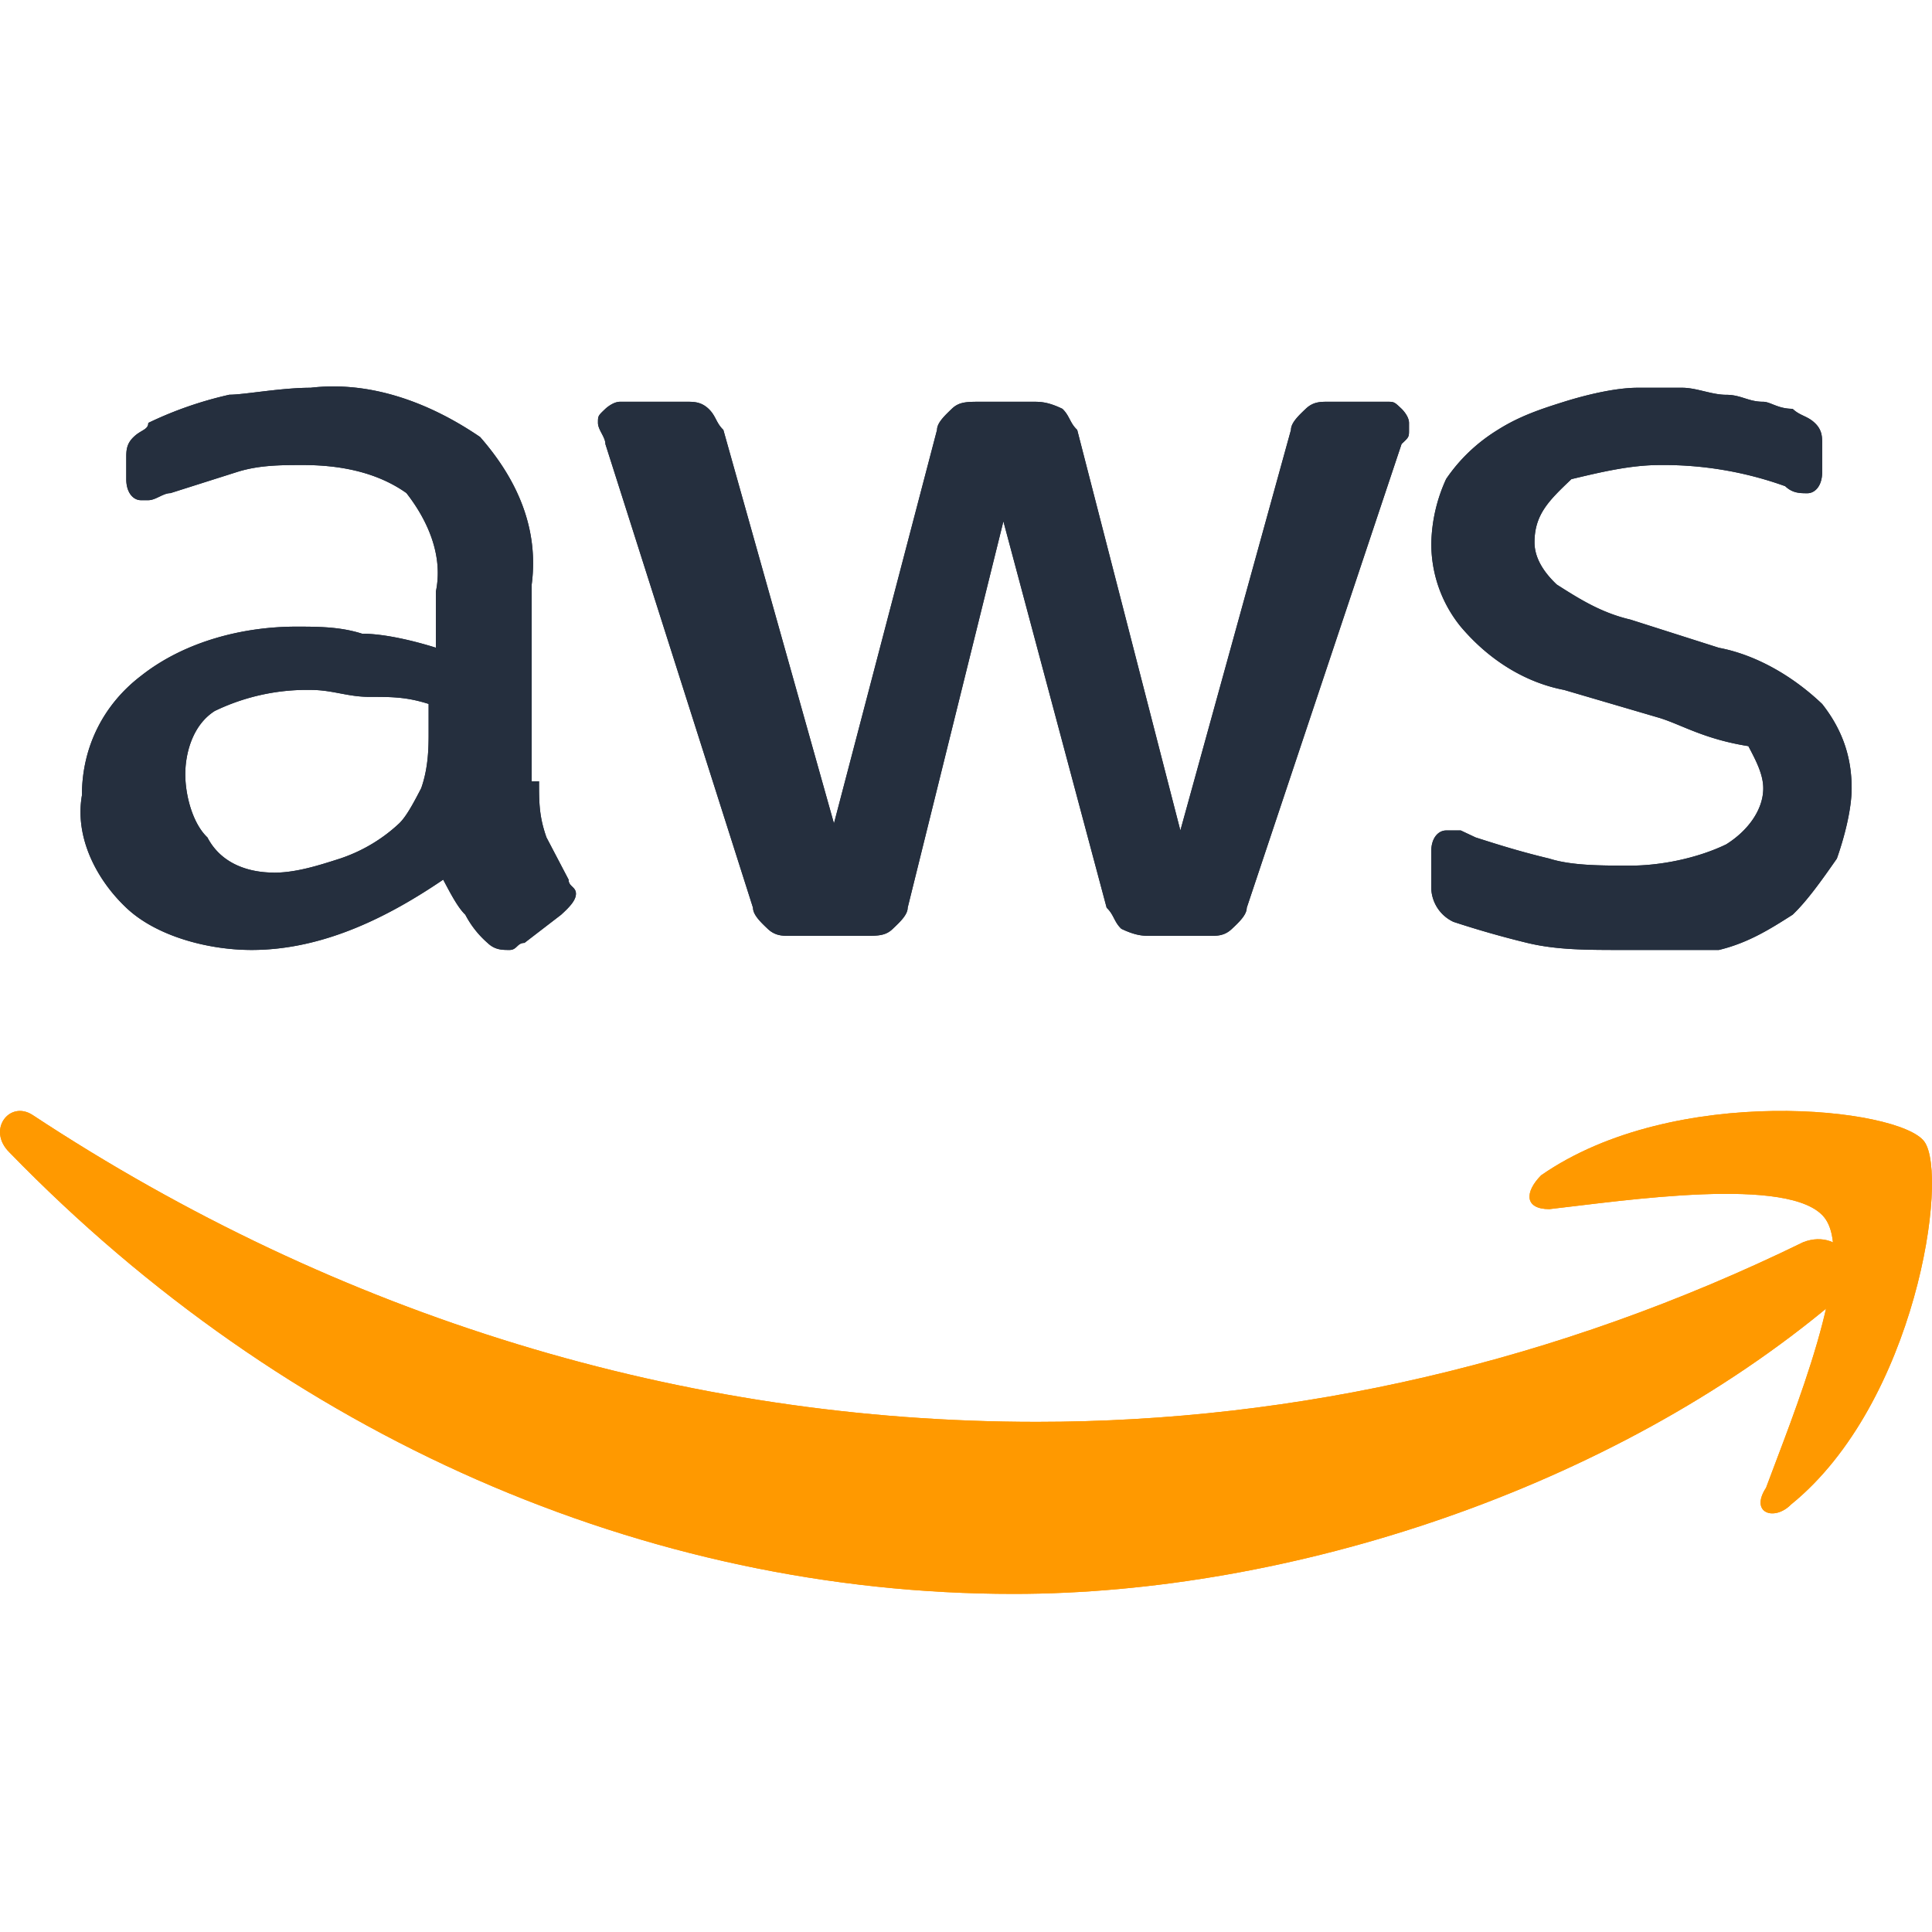 <?xml version="1.0" standalone="no"?><!DOCTYPE svg PUBLIC "-//W3C//DTD SVG 1.1//EN" "http://www.w3.org/Graphics/SVG/1.1/DTD/svg11.dtd"><svg t="1719396341872" class="icon" viewBox="0 0 1024 1024" version="1.1" xmlns="http://www.w3.org/2000/svg" p-id="7069" width="256" height="256" xmlns:xlink="http://www.w3.org/1999/xlink"><path d="M285.701 414.106c0 11.162 0 18.586 3.942 29.747l11.725 22.374c0 3.738 3.891 3.738 3.891 7.475 0 3.686-3.84 7.424-7.834 11.11l-19.456 14.95c-3.942 0-3.942 3.738-7.885 3.738s-7.782 0-11.674-3.738a51.2 51.2 0 0 1-11.776-14.95c-3.891-3.686-7.782-11.11-11.725-18.586-27.392 18.586-62.464 37.274-101.581 37.274-23.45 0-50.739-7.475-66.406-22.374C51.205 466.278 39.531 443.904 43.422 421.581c0-26.112 11.776-48.435 31.283-63.334 23.501-18.586 54.733-26.112 82.125-26.112 11.674 0 23.347 0 35.072 3.738 11.776 0 27.392 3.738 39.117 7.424v-29.747c3.891-18.637-3.891-37.222-15.616-52.224-15.667-11.11-35.174-14.848-54.733-14.848-11.725 0-23.45 0-35.174 3.738l-35.174 11.162c-3.891 0-7.782 3.738-11.725 3.738h-3.942c-3.84 0-7.731-3.738-7.731-11.162v-11.213c0-3.686 0-7.424 3.891-11.11 3.84-3.789 7.782-3.789 7.782-7.475 13.67-6.605 28.16-11.622 43.008-14.95 7.834 0 27.29-3.686 43.008-3.686 31.232-3.686 62.464 7.424 89.856 26.112 19.558 22.323 31.232 48.384 27.341 78.182v104.294h3.891z m-140.646 48.435c11.776 0 23.501-3.738 35.174-7.475 11.776-3.942 22.426-10.291 31.334-18.637 3.891-3.738 7.782-11.162 11.674-18.637 3.942-11.162 3.942-22.323 3.942-29.747v-14.95c-11.776-3.738-19.558-3.738-31.283-3.738-11.776 0-19.558-3.686-31.283-3.686a112.538 112.538 0 0 0-50.79 11.162c-11.725 7.424-15.616 22.374-15.616 33.536 0 11.213 3.891 26.061 11.725 33.485 7.782 14.95 23.45 18.637 35.123 18.637z m273.613 33.485c-3.942 0-7.834 0-11.776-3.738-3.891-3.686-7.782-7.475-7.782-11.162l-78.234-245.76c0-3.738-3.942-7.526-3.942-11.264 0-3.686 0-3.686 3.942-7.424 0 0 3.891-3.738 7.782-3.738h35.226c3.891 0 7.731 0 11.674 3.738 3.942 3.738 3.942 7.475 7.834 11.162l58.624 208.589L496.645 227.84c0-3.686 3.942-7.424 7.834-11.162 3.891-3.738 7.834-3.738 15.616-3.738h27.341c3.942 0 7.885 0 15.667 3.738 3.891 3.738 3.891 7.475 7.834 11.162l54.682 212.326 58.624-212.326c0-3.686 3.891-7.424 7.834-11.162 3.891-3.738 7.782-3.738 11.725-3.738h31.232c3.891 0 3.891 0 7.834 3.738 0 0 3.942 3.738 3.942 7.475v3.686c0 3.789 0 3.789-3.942 7.475l-82.074 245.862c0 3.635-3.891 7.424-7.834 11.11-3.891 3.738-7.782 3.738-11.674 3.738h-31.283c-3.942 0-7.834 0-15.667-3.738-3.891-3.686-3.891-7.475-7.782-11.162l-54.733-204.8-50.739 204.8c0 3.686-3.994 7.475-7.885 11.162-3.84 3.738-7.782 3.738-15.616 3.738h-39.066 0.102z m441.6 7.475c-19.558 0-35.226 0-50.79-3.738a510.362 510.362 0 0 1-39.117-11.162 20.378 20.378 0 0 1-11.776-18.637v-18.637c0-7.475 3.942-11.162 7.885-11.162h7.782l7.834 3.686c11.674 3.738 23.45 7.475 39.066 11.213 11.776 3.738 27.341 3.738 43.008 3.738 15.616 0 35.123-3.738 50.739-11.264 11.776-7.373 19.661-18.534 19.661-29.696 0-7.526-3.994-14.95-7.885-22.374-23.45-3.738-35.123-11.213-46.899-14.899l-50.79-14.899c-19.558-3.738-39.066-14.95-54.784-33.536a69.427 69.427 0 0 1-15.565-44.698c0.307-11.571 2.97-22.989 7.834-33.536 7.066-10.445 16.384-19.302 27.29-26.01 11.776-7.475 23.501-11.264 35.226-14.95 11.776-3.686 27.29-7.424 39.066-7.424h23.501c7.731 0 15.616 3.738 23.45 3.738 7.782 0 11.674 3.686 19.456 3.686 3.942 0 7.834 3.738 15.667 3.738 3.891 3.738 7.834 3.738 11.725 7.475 3.942 3.686 3.942 7.475 3.942 11.162v14.848c0 7.526-3.942 11.264-7.834 11.264-3.942 0-7.834 0-11.776-3.738a190.259 190.259 0 0 0-66.406-11.213c-15.616 0-31.232 3.738-46.899 7.475-11.725 11.162-19.558 18.637-19.558 33.485 0 7.475 3.942 14.95 11.776 22.374 11.674 7.424 23.45 14.95 39.066 18.586l46.899 14.95c19.507 3.686 39.066 14.848 54.733 29.798 11.725 14.899 15.616 29.747 15.616 44.646 0 11.213-3.891 26.112-7.834 37.274-7.782 11.162-15.667 22.323-23.45 29.747-11.725 7.475-23.501 14.95-39.117 18.688h-50.739z" fill="#252F3E" p-id="7070"></path><path d="M972.037 690.125c-117.862 99.123-288.512 154.675-434.79 154.675-194.97 0-385.894-83.302-532.224-233.984-12.134-11.93 0-27.802 12.237-19.866 162.509 107.11 345.344 162.662 532.224 162.662 138.138 0 276.275-31.744 406.272-95.232 20.326-7.936 36.557 15.872 16.23 31.744h0.051z" fill="#FF9900" p-id="7071"></path><path d="M966.968 645.325c-17.715-22.374-105.984-8.96-145.766-4.454-13.21 0-13.21-8.96-4.403-17.92 70.656-49.152 189.901-35.84 203.11-17.92s-4.403 138.752-70.656 192.41c-8.806 8.96-22.016 4.557-13.21-8.909 13.21-35.84 48.538-120.832 30.925-143.206z" fill="#FF9900" p-id="7072"></path><path d="M285.701 414.106c0 11.162 0 18.586 3.942 29.747l11.725 22.374c0 3.738 3.891 3.738 3.891 7.475 0 3.686-3.84 7.424-7.834 11.11l-19.456 14.95c-3.942 0-3.942 3.738-7.885 3.738s-7.782 0-11.674-3.738a51.2 51.2 0 0 1-11.776-14.95c-3.891-3.686-7.782-11.11-11.725-18.586-27.392 18.586-62.464 37.274-101.581 37.274-23.45 0-50.739-7.475-66.406-22.374C51.205 466.278 39.531 443.904 43.422 421.581c0-26.112 11.776-48.435 31.283-63.334 23.501-18.586 54.733-26.112 82.125-26.112 11.674 0 23.347 0 35.072 3.738 11.776 0 27.392 3.738 39.117 7.424v-29.747c3.891-18.637-3.891-37.222-15.616-52.224-15.667-11.11-35.174-14.848-54.733-14.848-11.725 0-23.45 0-35.174 3.738l-35.174 11.162c-3.891 0-7.782 3.738-11.725 3.738h-3.942c-3.84 0-7.731-3.738-7.731-11.162v-11.213c0-3.686 0-7.424 3.891-11.11 3.84-3.789 7.782-3.789 7.782-7.475 13.67-6.605 28.16-11.622 43.008-14.95 7.834 0 27.29-3.686 43.008-3.686 31.232-3.686 62.464 7.424 89.856 26.112 19.558 22.323 31.232 48.384 27.341 78.182v104.294h3.891z m-140.646 48.435c11.776 0 23.501-3.738 35.174-7.475 11.776-3.942 22.426-10.291 31.334-18.637 3.891-3.738 7.782-11.162 11.674-18.637 3.942-11.162 3.942-22.323 3.942-29.747v-14.95c-11.776-3.738-19.558-3.738-31.283-3.738-11.776 0-19.558-3.686-31.283-3.686a112.538 112.538 0 0 0-50.79 11.162c-11.725 7.424-15.616 22.374-15.616 33.536 0 11.213 3.891 26.061 11.725 33.485 7.782 14.95 23.45 18.637 35.123 18.637z m273.613 33.485c-3.942 0-7.834 0-11.776-3.738-3.891-3.686-7.782-7.475-7.782-11.162l-78.234-245.76c0-3.738-3.942-7.526-3.942-11.264 0-3.686 0-3.686 3.942-7.424 0 0 3.891-3.738 7.782-3.738h35.226c3.891 0 7.731 0 11.674 3.738 3.942 3.738 3.942 7.475 7.834 11.162l58.624 208.589L496.645 227.84c0-3.686 3.942-7.424 7.834-11.162 3.891-3.738 7.834-3.738 15.616-3.738h27.341c3.942 0 7.885 0 15.667 3.738 3.891 3.738 3.891 7.475 7.834 11.162l54.682 212.326 58.624-212.326c0-3.686 3.891-7.424 7.834-11.162 3.891-3.738 7.782-3.738 11.725-3.738h31.232c3.891 0 3.891 0 7.834 3.738 0 0 3.942 3.738 3.942 7.475v3.686c0 3.789 0 3.789-3.942 7.475l-82.074 245.862c0 3.635-3.891 7.424-7.834 11.11-3.891 3.738-7.782 3.738-11.674 3.738h-31.283c-3.942 0-7.834 0-15.667-3.738-3.891-3.686-3.891-7.475-7.782-11.162l-54.733-204.8-50.739 204.8c0 3.686-3.994 7.475-7.885 11.162-3.84 3.738-7.782 3.738-15.616 3.738h-39.066 0.102z m441.6 7.475c-19.558 0-35.226 0-50.79-3.738a510.362 510.362 0 0 1-39.117-11.162 20.378 20.378 0 0 1-11.776-18.637v-18.637c0-7.475 3.942-11.162 7.885-11.162h7.782l7.834 3.686c11.674 3.738 23.45 7.475 39.066 11.213 11.776 3.738 27.341 3.738 43.008 3.738 15.616 0 35.123-3.738 50.739-11.264 11.776-7.373 19.661-18.534 19.661-29.696 0-7.526-3.994-14.95-7.885-22.374-23.45-3.738-35.123-11.213-46.899-14.899l-50.79-14.899c-19.558-3.738-39.066-14.95-54.784-33.536a69.427 69.427 0 0 1-15.565-44.698c0.307-11.571 2.97-22.989 7.834-33.536 7.066-10.445 16.384-19.302 27.29-26.01 11.776-7.475 23.501-11.264 35.226-14.95 11.776-3.686 27.29-7.424 39.066-7.424h23.501c7.731 0 15.616 3.738 23.45 3.738 7.782 0 11.674 3.686 19.456 3.686 3.942 0 7.834 3.738 15.667 3.738 3.891 3.738 7.834 3.738 11.725 7.475 3.942 3.686 3.942 7.475 3.942 11.162v14.848c0 7.526-3.942 11.264-7.834 11.264-3.942 0-7.834 0-11.776-3.738a190.259 190.259 0 0 0-66.406-11.213c-15.616 0-31.232 3.738-46.899 7.475-11.725 11.162-19.558 18.637-19.558 33.485 0 7.475 3.942 14.95 11.776 22.374 11.674 7.424 23.45 14.95 39.066 18.586l46.899 14.95c19.507 3.686 39.066 14.848 54.733 29.798 11.725 14.899 15.616 29.747 15.616 44.646 0 11.213-3.891 26.112-7.834 37.274-7.782 11.162-15.667 22.323-23.45 29.747-11.725 7.475-23.501 14.95-39.117 18.688h-50.739z" fill="#252F3E" p-id="7073"></path><path d="M972.037 690.125c-117.862 99.123-288.512 154.675-434.79 154.675-194.97 0-385.894-83.302-532.224-233.984-12.134-11.93 0-27.802 12.237-19.866 162.509 107.11 345.344 162.662 532.224 162.662 138.138 0 276.275-31.744 406.272-95.232 20.326-7.936 36.557 15.872 16.23 31.744h0.051z" fill="#FF9900" p-id="7074"></path><path d="M966.968 645.325c-17.715-22.374-105.984-8.96-145.766-4.454-13.21 0-13.21-8.96-4.403-17.92 70.656-49.152 189.901-35.84 203.11-17.92s-4.403 138.752-70.656 192.41c-8.806 8.96-22.016 4.557-13.21-8.909 13.21-35.84 48.538-120.832 30.925-143.206z" fill="#FF9900" p-id="7075"></path></svg>